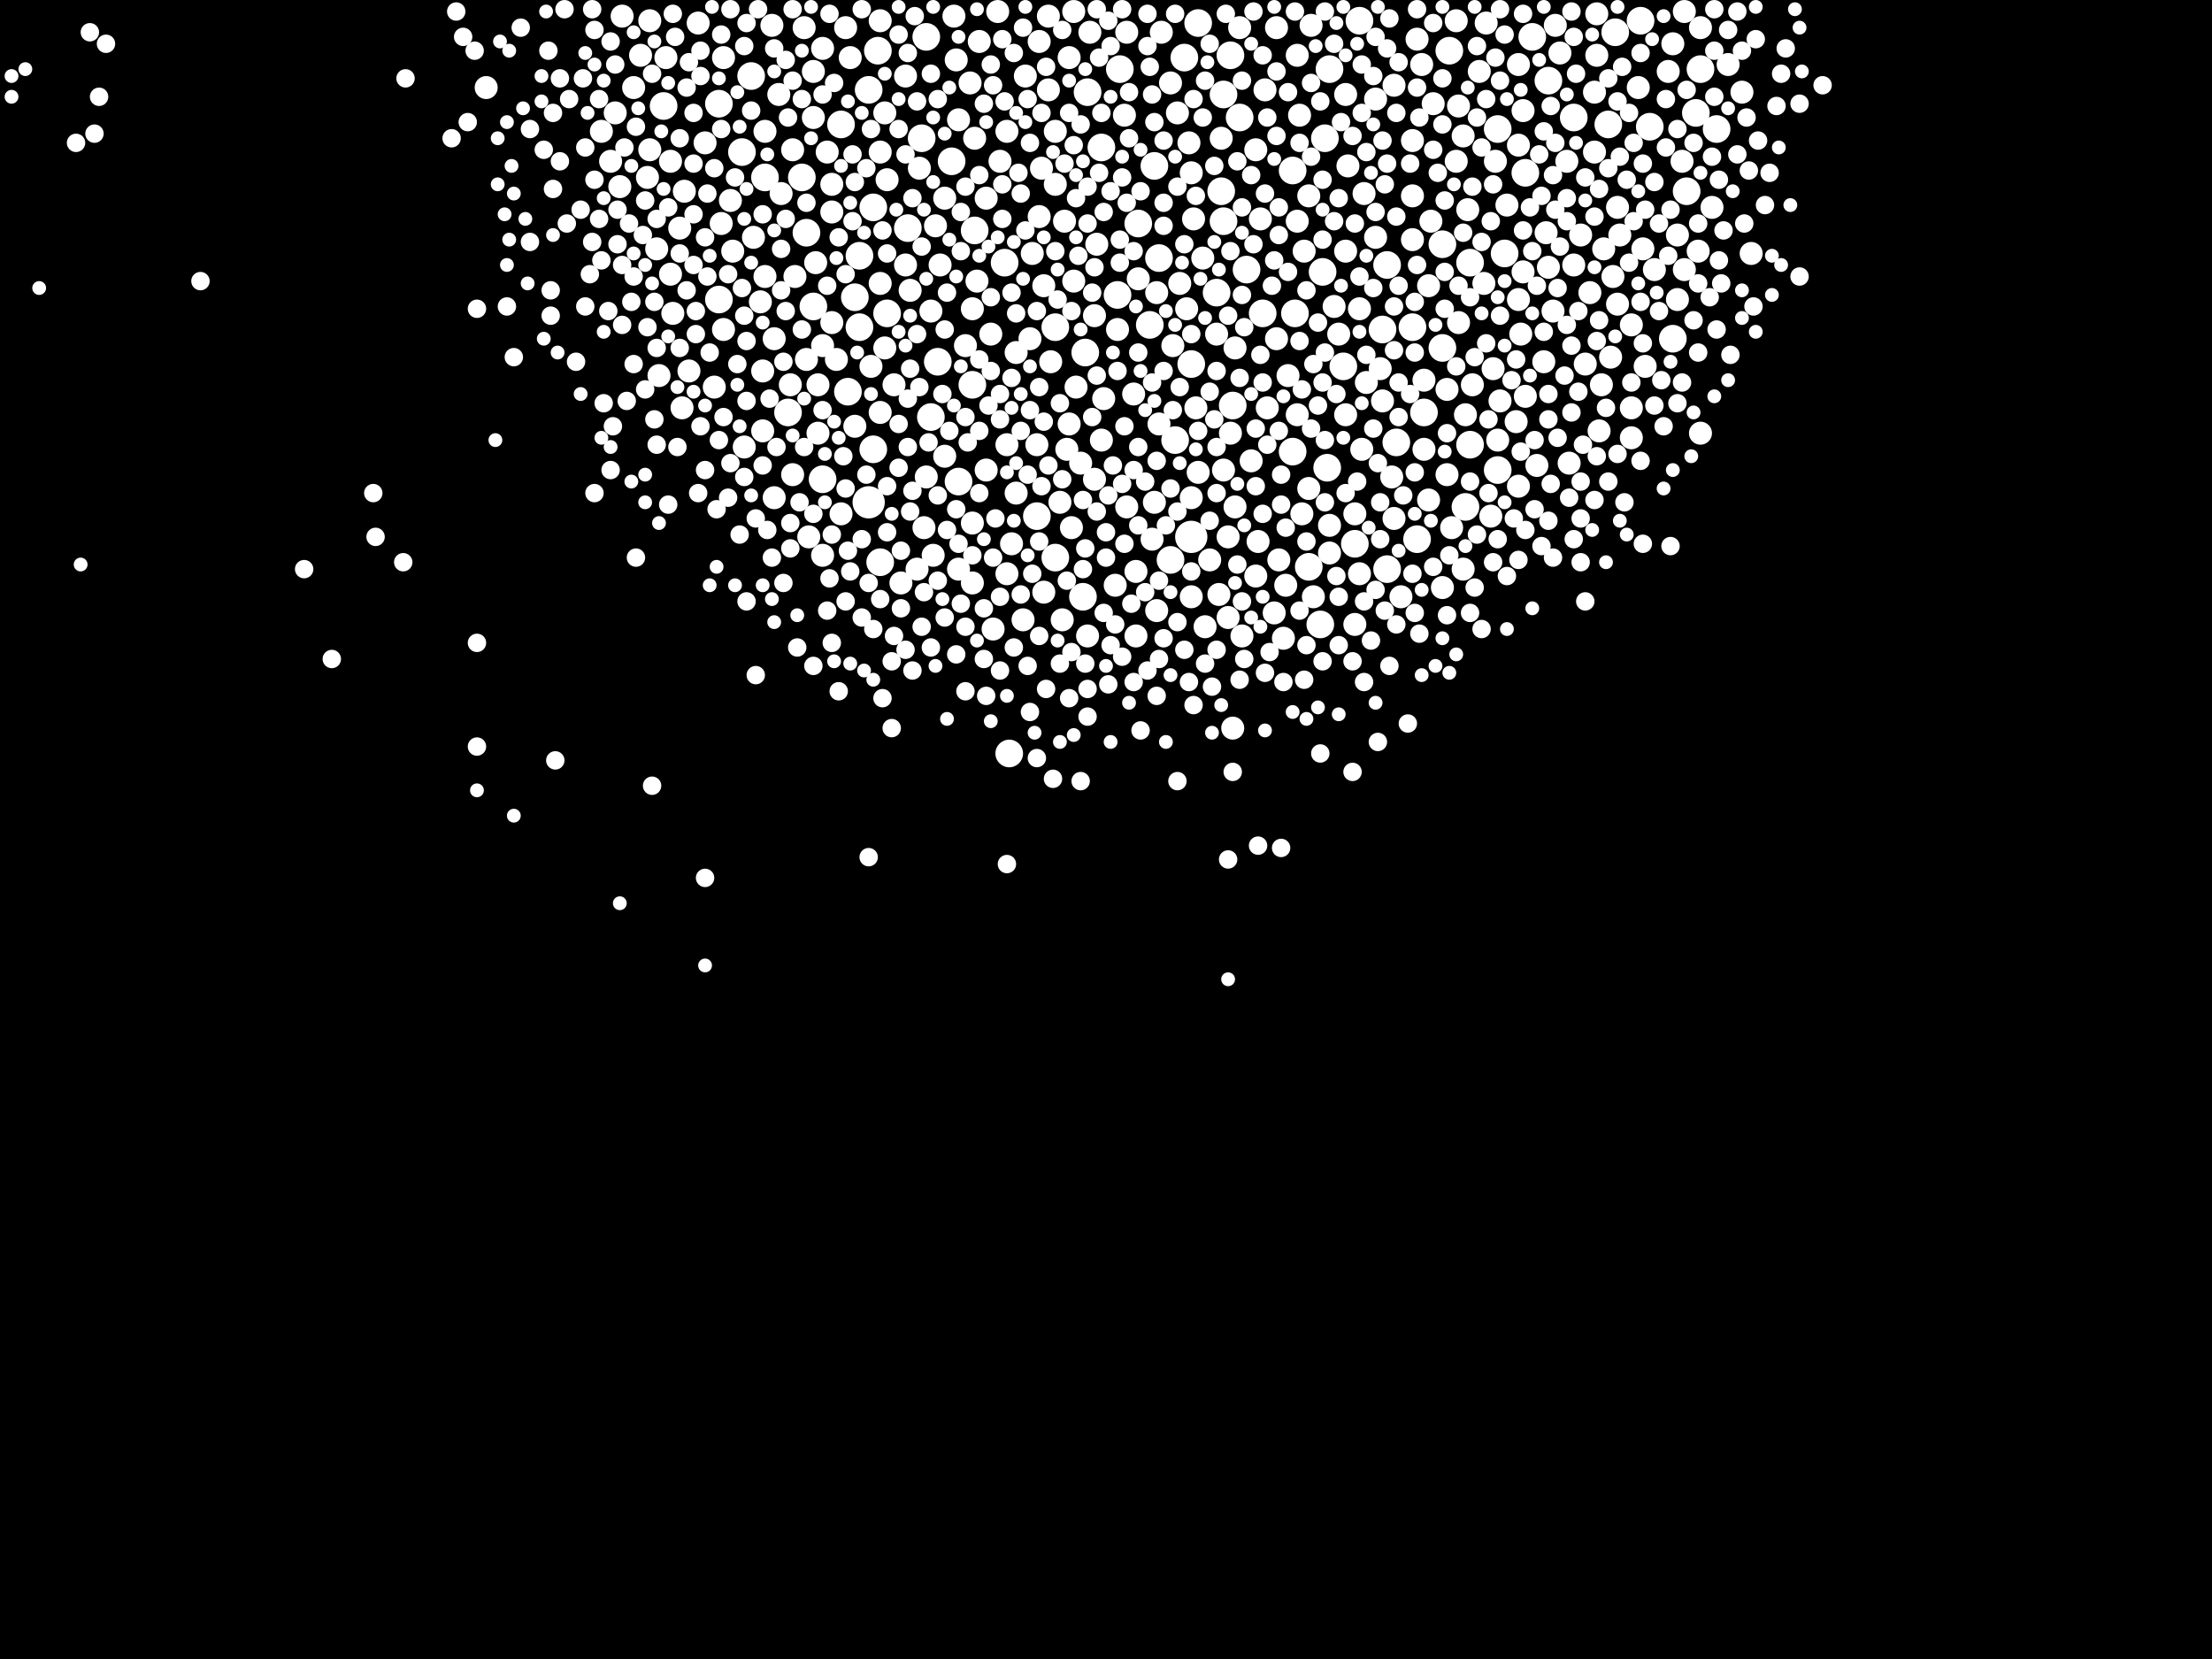 <?xml version="1.0" encoding="utf-8"?>
<svg xmlns="http://www.w3.org/2000/svg"
     xmlns:xlink="http://www.w3.org/1999/xlink" width="1920" height="1440" >

            <defs>
            <style type="text/css"><![CDATA[
circle {stroke: none;}
.c0 {fill: #FFFFFF;}
]]></style>
            </defs>
<rect x="0" y="0" width="1920" height="1440" fill="black"/>
<circle cx="754" cy="436" r="14" class="c0"/>
<circle cx="1034" cy="466" r="14" class="c0"/>
<circle cx="1204" cy="494" r="12" class="c0"/>
<circle cx="644" cy="132" r="12" class="c0"/>
<circle cx="970" cy="256" r="12" class="c0"/>
<circle cx="1306" cy="220" r="12" class="c0"/>
<circle cx="706" cy="266" r="12" class="c0"/>
<circle cx="942" cy="306" r="12" class="c0"/>
<circle cx="1146" cy="542" r="12" class="c0"/>
<circle cx="736" cy="340" r="12" class="c0"/>
<circle cx="1276" cy="228" r="12" class="c0"/>
<circle cx="1040" cy="20" r="12" class="c0"/>
<circle cx="1122" cy="148" r="12" class="c0"/>
<circle cx="762" cy="44" r="12" class="c0"/>
<circle cx="1396" cy="108" r="12" class="c0"/>
<circle cx="1476" cy="60" r="12" class="c0"/>
<circle cx="758" cy="390" r="12" class="c0"/>
<circle cx="1070" cy="352" r="12" class="c0"/>
<circle cx="832" cy="418" r="12" class="c0"/>
<circle cx="900" cy="448" r="12" class="c0"/>
<circle cx="1176" cy="472" r="12" class="c0"/>
<circle cx="788" cy="198" r="12" class="c0"/>
<circle cx="1204" cy="230" r="12" class="c0"/>
<circle cx="1002" cy="144" r="12" class="c0"/>
<circle cx="1016" cy="486" r="12" class="c0"/>
<circle cx="1252" cy="212" r="12" class="c0"/>
<circle cx="664" cy="154" r="12" class="c0"/>
<circle cx="1300" cy="408" r="12" class="c0"/>
<circle cx="1148" cy="236" r="12" class="c0"/>
<circle cx="1344" cy="70" r="12" class="c0"/>
<circle cx="1124" cy="272" r="12" class="c0"/>
<circle cx="1300" cy="112" r="12" class="c0"/>
<circle cx="1150" cy="120" r="12" class="c0"/>
<circle cx="844" cy="334" r="12" class="c0"/>
<circle cx="826" cy="140" r="12" class="c0"/>
<circle cx="916" cy="484" r="12" class="c0"/>
<circle cx="876" cy="654" r="12" class="c0"/>
<circle cx="746" cy="284" r="12" class="c0"/>
<circle cx="872" cy="228" r="12" class="c0"/>
<circle cx="944" cy="80" r="12" class="c0"/>
<circle cx="714" cy="416" r="12" class="c0"/>
<circle cx="1122" cy="392" r="12" class="c0"/>
<circle cx="1034" cy="316" r="12" class="c0"/>
<circle cx="754" cy="78" r="12" class="c0"/>
<circle cx="1324" cy="150" r="12" class="c0"/>
<circle cx="1276" cy="386" r="12" class="c0"/>
<circle cx="808" cy="362" r="12" class="c0"/>
<circle cx="1062" cy="82" r="12" class="c0"/>
<circle cx="940" cy="518" r="12" class="c0"/>
<circle cx="652" cy="66" r="12" class="c0"/>
<circle cx="624" cy="90" r="12" class="c0"/>
<circle cx="1212" cy="384" r="12" class="c0"/>
<circle cx="742" cy="258" r="12" class="c0"/>
<circle cx="1056" cy="254" r="12" class="c0"/>
<circle cx="1096" cy="272" r="12" class="c0"/>
<circle cx="1230" cy="468" r="12" class="c0"/>
<circle cx="988" cy="194" r="12" class="c0"/>
<circle cx="1236" cy="358" r="12" class="c0"/>
<circle cx="1062" cy="192" r="12" class="c0"/>
<circle cx="1252" cy="302" r="12" class="c0"/>
<circle cx="1154" cy="60" r="12" class="c0"/>
<circle cx="814" cy="314" r="12" class="c0"/>
<circle cx="1180" cy="18" r="12" class="c0"/>
<circle cx="1452" cy="294" r="12" class="c0"/>
<circle cx="758" cy="180" r="12" class="c0"/>
<circle cx="1020" cy="382" r="12" class="c0"/>
<circle cx="1366" cy="102" r="12" class="c0"/>
<circle cx="1272" cy="440" r="12" class="c0"/>
<circle cx="1152" cy="406" r="12" class="c0"/>
<circle cx="1226" cy="284" r="12" class="c0"/>
<circle cx="1006" cy="224" r="12" class="c0"/>
<circle cx="1200" cy="286" r="12" class="c0"/>
<circle cx="1082" cy="234" r="12" class="c0"/>
<circle cx="1490" cy="112" r="12" class="c0"/>
<circle cx="730" cy="108" r="12" class="c0"/>
<circle cx="1136" cy="492" r="12" class="c0"/>
<circle cx="576" cy="92" r="12" class="c0"/>
<circle cx="956" cy="128" r="12" class="c0"/>
<circle cx="1472" cy="98" r="12" class="c0"/>
<circle cx="972" cy="60" r="12" class="c0"/>
<circle cx="1068" cy="48" r="12" class="c0"/>
<circle cx="1258" cy="44" r="12" class="c0"/>
<circle cx="770" cy="272" r="12" class="c0"/>
<circle cx="1330" cy="32" r="12" class="c0"/>
<circle cx="1060" cy="166" r="12" class="c0"/>
<circle cx="1076" cy="102" r="12" class="c0"/>
<circle cx="1028" cy="50" r="12" class="c0"/>
<circle cx="764" cy="488" r="12" class="c0"/>
<circle cx="1464" cy="166" r="12" class="c0"/>
<circle cx="684" cy="358" r="12" class="c0"/>
<circle cx="696" cy="154" r="12" class="c0"/>
<circle cx="1432" cy="110" r="12" class="c0"/>
<circle cx="1424" cy="18" r="12" class="c0"/>
<circle cx="1166" cy="318" r="12" class="c0"/>
<circle cx="998" cy="282" r="12" class="c0"/>
<circle cx="804" cy="32" r="12" class="c0"/>
<circle cx="800" cy="120" r="12" class="c0"/>
<circle cx="700" cy="202" r="12" class="c0"/>
<circle cx="1402" cy="28" r="12" class="c0"/>
<circle cx="916" cy="284" r="12" class="c0"/>
<circle cx="846" cy="200" r="12" class="c0"/>
<circle cx="746" cy="222" r="12" class="c0"/>
<circle cx="624" cy="260" r="12" class="c0"/>
<circle cx="924" cy="192" r="10" class="c0"/>
<circle cx="562" cy="154" r="10" class="c0"/>
<circle cx="844" cy="268" r="10" class="c0"/>
<circle cx="1284" cy="62" r="10" class="c0"/>
<circle cx="1090" cy="500" r="10" class="c0"/>
<circle cx="1298" cy="140" r="10" class="c0"/>
<circle cx="636" cy="218" r="10" class="c0"/>
<circle cx="928" cy="50" r="10" class="c0"/>
<circle cx="722" cy="160" r="10" class="c0"/>
<circle cx="1060" cy="120" r="10" class="c0"/>
<circle cx="1404" cy="180" r="10" class="c0"/>
<circle cx="1264" cy="140" r="10" class="c0"/>
<circle cx="1422" cy="76" r="10" class="c0"/>
<circle cx="934" cy="336" r="10" class="c0"/>
<circle cx="690" cy="240" r="10" class="c0"/>
<circle cx="1384" cy="132" r="10" class="c0"/>
<circle cx="1362" cy="402" r="10" class="c0"/>
<circle cx="612" cy="124" r="10" class="c0"/>
<circle cx="1018" cy="300" r="10" class="c0"/>
<circle cx="1056" cy="290" r="10" class="c0"/>
<circle cx="776" cy="334" r="10" class="c0"/>
<circle cx="1436" cy="234" r="10" class="c0"/>
<circle cx="654" cy="206" r="10" class="c0"/>
<circle cx="1386" cy="48" r="10" class="c0"/>
<circle cx="698" cy="24" r="10" class="c0"/>
<circle cx="1072" cy="302" r="10" class="c0"/>
<circle cx="592" cy="354" r="10" class="c0"/>
<circle cx="902" cy="36" r="10" class="c0"/>
<circle cx="1038" cy="354" r="10" class="c0"/>
<circle cx="676" cy="82" r="10" class="c0"/>
<circle cx="578" cy="50" r="10" class="c0"/>
<circle cx="946" cy="28" r="10" class="c0"/>
<circle cx="810" cy="482" r="10" class="c0"/>
<circle cx="1016" cy="72" r="10" class="c0"/>
<circle cx="1126" cy="48" r="10" class="c0"/>
<circle cx="984" cy="342" r="10" class="c0"/>
<circle cx="896" cy="220" r="10" class="c0"/>
<circle cx="1066" cy="536" r="10" class="c0"/>
<circle cx="706" cy="62" r="10" class="c0"/>
<circle cx="1348" cy="270" r="10" class="c0"/>
<circle cx="1340" cy="314" r="10" class="c0"/>
<circle cx="1226" cy="208" r="10" class="c0"/>
<circle cx="860" cy="290" r="10" class="c0"/>
<circle cx="894" cy="294" r="10" class="c0"/>
<circle cx="798" cy="146" r="10" class="c0"/>
<circle cx="1278" cy="334" r="10" class="c0"/>
<circle cx="764" cy="246" r="10" class="c0"/>
<circle cx="590" cy="198" r="10" class="c0"/>
<circle cx="1086" cy="400" r="10" class="c0"/>
<circle cx="956" cy="382" r="10" class="c0"/>
<circle cx="900" cy="386" r="10" class="c0"/>
<circle cx="1428" cy="318" r="10" class="c0"/>
<circle cx="1106" cy="532" r="10" class="c0"/>
<circle cx="1256" cy="338" r="10" class="c0"/>
<circle cx="1226" cy="122" r="10" class="c0"/>
<circle cx="564" cy="130" r="10" class="c0"/>
<circle cx="734" cy="24" r="10" class="c0"/>
<circle cx="1138" cy="22" r="10" class="c0"/>
<circle cx="1176" cy="542" r="10" class="c0"/>
<circle cx="932" cy="10" r="10" class="c0"/>
<circle cx="1210" cy="450" r="10" class="c0"/>
<circle cx="700" cy="312" r="10" class="c0"/>
<circle cx="634" cy="174" r="10" class="c0"/>
<circle cx="1380" cy="254" r="10" class="c0"/>
<circle cx="808" cy="270" r="10" class="c0"/>
<circle cx="1300" cy="382" r="10" class="c0"/>
<circle cx="1318" cy="56" r="10" class="c0"/>
<circle cx="1236" cy="330" r="10" class="c0"/>
<circle cx="1512" cy="80" r="10" class="c0"/>
<circle cx="1136" cy="424" r="10" class="c0"/>
<circle cx="850" cy="36" r="10" class="c0"/>
<circle cx="710" cy="334" r="10" class="c0"/>
<circle cx="662" cy="322" r="10" class="c0"/>
<circle cx="1006" cy="368" r="10" class="c0"/>
<circle cx="1200" cy="348" r="10" class="c0"/>
<circle cx="1366" cy="230" r="10" class="c0"/>
<circle cx="866" cy="10" r="10" class="c0"/>
<circle cx="920" cy="436" r="10" class="c0"/>
<circle cx="1230" cy="34" r="10" class="c0"/>
<circle cx="928" cy="368" r="10" class="c0"/>
<circle cx="1270" cy="494" r="10" class="c0"/>
<circle cx="910" cy="78" r="10" class="c0"/>
<circle cx="874" cy="498" r="10" class="c0"/>
<circle cx="832" cy="494" r="10" class="c0"/>
<circle cx="1030" cy="268" r="10" class="c0"/>
<circle cx="688" cy="130" r="10" class="c0"/>
<circle cx="1194" cy="206" r="10" class="c0"/>
<circle cx="1266" cy="280" r="10" class="c0"/>
<circle cx="550" cy="76" r="10" class="c0"/>
<circle cx="522" cy="114" r="10" class="c0"/>
<circle cx="1392" cy="216" r="10" class="c0"/>
<circle cx="856" cy="408" r="10" class="c0"/>
<circle cx="1158" cy="266" r="10" class="c0"/>
<circle cx="670" cy="22" r="10" class="c0"/>
<circle cx="1324" cy="344" r="10" class="c0"/>
<circle cx="646" cy="388" r="10" class="c0"/>
<circle cx="686" cy="334" r="10" class="c0"/>
<circle cx="932" cy="244" r="10" class="c0"/>
<circle cx="1302" cy="348" r="10" class="c0"/>
<circle cx="968" cy="508" r="10" class="c0"/>
<circle cx="534" cy="98" r="10" class="c0"/>
<circle cx="764" cy="18" r="10" class="c0"/>
<circle cx="1416" cy="380" r="10" class="c0"/>
<circle cx="1296" cy="320" r="10" class="c0"/>
<circle cx="804" cy="414" r="10" class="c0"/>
<circle cx="764" cy="132" r="10" class="c0"/>
<circle cx="1318" cy="260" r="10" class="c0"/>
<circle cx="688" cy="412" r="10" class="c0"/>
<circle cx="706" cy="102" r="10" class="c0"/>
<circle cx="922" cy="538" r="10" class="c0"/>
<circle cx="768" cy="98" r="10" class="c0"/>
<circle cx="628" cy="286" r="10" class="c0"/>
<circle cx="1022" cy="98" r="10" class="c0"/>
<circle cx="570" cy="216" r="10" class="c0"/>
<circle cx="802" cy="458" r="10" class="c0"/>
<circle cx="1050" cy="486" r="10" class="c0"/>
<circle cx="672" cy="294" r="10" class="c0"/>
<circle cx="1090" cy="130" r="10" class="c0"/>
<circle cx="1244" cy="90" r="10" class="c0"/>
<circle cx="844" cy="454" r="10" class="c0"/>
<circle cx="1270" cy="118" r="10" class="c0"/>
<circle cx="768" cy="302" r="10" class="c0"/>
<circle cx="1046" cy="544" r="10" class="c0"/>
<circle cx="710" cy="376" r="10" class="c0"/>
<circle cx="1128" cy="100" r="10" class="c0"/>
<circle cx="628" cy="50" r="10" class="c0"/>
<circle cx="664" cy="240" r="10" class="c0"/>
<circle cx="1044" cy="224" r="10" class="c0"/>
<circle cx="1274" cy="182" r="10" class="c0"/>
<circle cx="1194" cy="86" r="10" class="c0"/>
<circle cx="1236" cy="390" r="10" class="c0"/>
<circle cx="726" cy="312" r="10" class="c0"/>
<circle cx="1126" cy="192" r="10" class="c0"/>
<circle cx="564" cy="18" r="10" class="c0"/>
<circle cx="1474" cy="218" r="10" class="c0"/>
<circle cx="1344" cy="232" r="10" class="c0"/>
<circle cx="1452" cy="38" r="10" class="c0"/>
<circle cx="882" cy="428" r="10" class="c0"/>
<circle cx="830" cy="52" r="10" class="c0"/>
<circle cx="1460" cy="140" r="10" class="c0"/>
<circle cx="620" cy="336" r="10" class="c0"/>
<circle cx="906" cy="514" r="10" class="c0"/>
<circle cx="862" cy="546" r="10" class="c0"/>
<circle cx="662" cy="374" r="10" class="c0"/>
<circle cx="1092" cy="470" r="10" class="c0"/>
<circle cx="1290" cy="20" r="10" class="c0"/>
<circle cx="1398" cy="310" r="10" class="c0"/>
<circle cx="868" cy="140" r="10" class="c0"/>
<circle cx="1034" cy="518" r="10" class="c0"/>
<circle cx="764" cy="358" r="10" class="c0"/>
<circle cx="1118" cy="326" r="10" class="c0"/>
<circle cx="530" cy="140" r="10" class="c0"/>
<circle cx="738" cy="50" r="10" class="c0"/>
<circle cx="970" cy="286" r="10" class="c0"/>
<circle cx="1500" cy="56" r="10" class="c0"/>
<circle cx="938" cy="402" r="10" class="c0"/>
<circle cx="978" cy="440" r="10" class="c0"/>
<circle cx="1350" cy="22" r="10" class="c0"/>
<circle cx="1002" cy="436" r="10" class="c0"/>
<circle cx="1210" cy="74" r="10" class="c0"/>
<circle cx="1180" cy="498" r="10" class="c0"/>
<circle cx="1320" cy="290" r="10" class="c0"/>
<circle cx="782" cy="506" r="10" class="c0"/>
<circle cx="916" cy="160" r="10" class="c0"/>
<circle cx="1062" cy="408" r="10" class="c0"/>
<circle cx="904" cy="146" r="10" class="c0"/>
<circle cx="1226" cy="170" r="10" class="c0"/>
<circle cx="1078" cy="552" r="10" class="c0"/>
<circle cx="1266" cy="92" r="10" class="c0"/>
<circle cx="730" cy="446" r="10" class="c0"/>
<circle cx="1182" cy="390" r="10" class="c0"/>
<circle cx="1154" cy="456" r="10" class="c0"/>
<circle cx="1342" cy="202" r="10" class="c0"/>
<circle cx="1376" cy="316" r="10" class="c0"/>
<circle cx="1076" cy="24" r="10" class="c0"/>
<circle cx="540" cy="14" r="10" class="c0"/>
<circle cx="1070" cy="632" r="10" class="c0"/>
<circle cx="1100" cy="354" r="10" class="c0"/>
<circle cx="1476" cy="24" r="10" class="c0"/>
<circle cx="1252" cy="510" r="10" class="c0"/>
<circle cx="664" cy="114" r="10" class="c0"/>
<circle cx="958" cy="346" r="10" class="c0"/>
<circle cx="1126" cy="360" r="10" class="c0"/>
<circle cx="1116" cy="508" r="10" class="c0"/>
<circle cx="890" cy="66" r="10" class="c0"/>
<circle cx="912" cy="314" r="10" class="c0"/>
<circle cx="1308" cy="178" r="10" class="c0"/>
<circle cx="1004" cy="530" r="10" class="c0"/>
<circle cx="832" cy="104" r="10" class="c0"/>
<circle cx="1406" cy="204" r="10" class="c0"/>
<circle cx="986" cy="496" r="10" class="c0"/>
<circle cx="1008" cy="28" r="10" class="c0"/>
<circle cx="1400" cy="240" r="10" class="c0"/>
<circle cx="702" cy="466" r="10" class="c0"/>
<circle cx="1140" cy="518" r="10" class="c0"/>
<circle cx="1334" cy="404" r="10" class="c0"/>
<circle cx="1032" cy="124" r="10" class="c0"/>
<circle cx="786" cy="66" r="10" class="c0"/>
<circle cx="1316" cy="366" r="10" class="c0"/>
<circle cx="756" cy="318" r="10" class="c0"/>
<circle cx="820" cy="396" r="10" class="c0"/>
<circle cx="626" cy="194" r="10" class="c0"/>
<circle cx="988" cy="242" r="10" class="c0"/>
<circle cx="986" cy="552" r="10" class="c0"/>
<circle cx="714" cy="482" r="10" class="c0"/>
<circle cx="952" cy="212" r="10" class="c0"/>
<circle cx="856" cy="172" r="10" class="c0"/>
<circle cx="1184" cy="168" r="10" class="c0"/>
<circle cx="828" cy="14" r="10" class="c0"/>
<circle cx="770" cy="156" r="10" class="c0"/>
<circle cx="950" cy="416" r="10" class="c0"/>
<circle cx="1390" cy="334" r="10" class="c0"/>
<circle cx="1216" cy="518" r="10" class="c0"/>
<circle cx="976" cy="100" r="10" class="c0"/>
<circle cx="722" cy="184" r="10" class="c0"/>
<circle cx="878" cy="472" r="10" class="c0"/>
<circle cx="874" cy="386" r="10" class="c0"/>
<circle cx="842" cy="72" r="10" class="c0"/>
<circle cx="1360" cy="140" r="10" class="c0"/>
<circle cx="944" cy="552" r="10" class="c0"/>
<circle cx="1416" cy="282" r="10" class="c0"/>
<circle cx="1256" cy="412" r="10" class="c0"/>
<circle cx="1004" cy="254" r="10" class="c0"/>
<circle cx="1372" cy="204" r="10" class="c0"/>
<circle cx="1168" cy="360" r="10" class="c0"/>
<circle cx="1130" cy="446" r="10" class="c0"/>
<circle cx="1114" cy="554" r="10" class="c0"/>
<circle cx="572" cy="326" r="10" class="c0"/>
<circle cx="1034" cy="432" r="10" class="c0"/>
<circle cx="846" cy="120" r="10" class="c0"/>
<circle cx="1260" cy="458" r="10" class="c0"/>
<circle cx="838" cy="300" r="10" class="c0"/>
<circle cx="1426" cy="216" r="10" class="c0"/>
<circle cx="678" cy="168" r="10" class="c0"/>
<circle cx="796" cy="494" r="10" class="c0"/>
<circle cx="1234" cy="56" r="10" class="c0"/>
<circle cx="916" cy="114" r="10" class="c0"/>
<circle cx="1322" cy="236" r="10" class="c0"/>
<circle cx="1108" cy="294" r="10" class="c0"/>
<circle cx="1208" cy="414" r="10" class="c0"/>
<circle cx="874" cy="114" r="10" class="c0"/>
<circle cx="606" cy="20" r="10" class="c0"/>
<circle cx="882" cy="306" r="10" class="c0"/>
<circle cx="1318" cy="422" r="10" class="c0"/>
<circle cx="538" cy="162" r="10" class="c0"/>
<circle cx="1404" cy="264" r="10" class="c0"/>
<circle cx="1170" cy="144" r="10" class="c0"/>
<circle cx="910" cy="14" r="10" class="c0"/>
<circle cx="1068" cy="376" r="10" class="c0"/>
<circle cx="1288" cy="246" r="10" class="c0"/>
<circle cx="1176" cy="446" r="10" class="c0"/>
<circle cx="1024" cy="246" r="10" class="c0"/>
<circle cx="1072" cy="440" r="10" class="c0"/>
<circle cx="902" cy="188" r="10" class="c0"/>
<circle cx="1094" cy="190" r="10" class="c0"/>
<circle cx="594" cy="166" r="10" class="c0"/>
<circle cx="584" cy="272" r="10" class="c0"/>
<circle cx="742" cy="370" r="10" class="c0"/>
<circle cx="1242" cy="192" r="10" class="c0"/>
<circle cx="926" cy="390" r="10" class="c0"/>
<circle cx="582" cy="238" r="10" class="c0"/>
<circle cx="888" cy="538" r="10" class="c0"/>
<circle cx="1388" cy="374" r="10" class="c0"/>
<circle cx="1110" cy="486" r="10" class="c0"/>
<circle cx="672" cy="432" r="10" class="c0"/>
<circle cx="1000" cy="468" r="10" class="c0"/>
<circle cx="1108" cy="24" r="10" class="c0"/>
<circle cx="848" cy="244" r="10" class="c0"/>
<circle cx="930" cy="458" r="10" class="c0"/>
<circle cx="1456" cy="204" r="10" class="c0"/>
<circle cx="1098" cy="78" r="10" class="c0"/>
<circle cx="1294" cy="448" r="10" class="c0"/>
<circle cx="1240" cy="248" r="10" class="c0"/>
<circle cx="1462" cy="234" r="10" class="c0"/>
<circle cx="1040" cy="410" r="10" class="c0"/>
<circle cx="1354" cy="46" r="10" class="c0"/>
<circle cx="1384" cy="80" r="10" class="c0"/>
<circle cx="1036" cy="190" r="10" class="c0"/>
<circle cx="1132" cy="218" r="10" class="c0"/>
<circle cx="1264" cy="18" r="10" class="c0"/>
<circle cx="1318" cy="126" r="10" class="c0"/>
<circle cx="820" cy="172" r="10" class="c0"/>
<circle cx="816" cy="230" r="10" class="c0"/>
<circle cx="1180" cy="268" r="10" class="c0"/>
<circle cx="812" cy="196" r="10" class="c0"/>
<circle cx="582" cy="140" r="10" class="c0"/>
<circle cx="1272" cy="360" r="10" class="c0"/>
<circle cx="556" cy="48" r="10" class="c0"/>
<circle cx="1136" cy="170" r="10" class="c0"/>
<circle cx="1168" cy="218" r="10" class="c0"/>
<circle cx="1240" cy="434" r="10" class="c0"/>
<circle cx="786" cy="230" r="10" class="c0"/>
<circle cx="1476" cy="376" r="10" class="c0"/>
<circle cx="1486" cy="180" r="10" class="c0"/>
<circle cx="844" cy="506" r="10" class="c0"/>
<circle cx="1416" cy="354" r="10" class="c0"/>
<circle cx="598" cy="322" r="10" class="c0"/>
<circle cx="422" cy="76" r="10" class="c0"/>
<circle cx="1034" cy="150" r="10" class="c0"/>
<circle cx="660" cy="262" r="10" class="c0"/>
<circle cx="718" cy="132" r="10" class="c0"/>
<circle cx="1198" cy="320" r="10" class="c0"/>
<circle cx="1462" cy="10" r="10" class="c0"/>
<circle cx="790" cy="252" r="10" class="c0"/>
<circle cx="708" cy="228" r="10" class="c0"/>
<circle cx="1154" cy="480" r="10" class="c0"/>
<circle cx="1058" cy="516" r="10" class="c0"/>
<circle cx="1186" cy="332" r="10" class="c0"/>
<circle cx="714" cy="42" r="10" class="c0"/>
<circle cx="1448" cy="62" r="10" class="c0"/>
<circle cx="1386" cy="12" r="10" class="c0"/>
<circle cx="906" cy="248" r="10" class="c0"/>
<circle cx="1456" cy="260" r="10" class="c0"/>
<circle cx="1162" cy="290" r="10" class="c0"/>
<circle cx="1066" cy="466" r="10" class="c0"/>
<circle cx="714" cy="300" r="10" class="c0"/>
<circle cx="978" cy="28" r="10" class="c0"/>
<circle cx="1520" cy="220" r="10" class="c0"/>
<circle cx="1322" cy="96" r="10" class="c0"/>
<circle cx="950" cy="274" r="10" class="c0"/>
<circle cx="1168" cy="82" r="10" class="c0"/>
<circle cx="722" cy="280" r="10" class="c0"/>
<circle cx="1150" cy="382" r="8" class="c0"/>
<circle cx="682" cy="52" r="8" class="c0"/>
<circle cx="1128" cy="296" r="8" class="c0"/>
<circle cx="1230" cy="8" r="8" class="c0"/>
<circle cx="950" cy="232" r="8" class="c0"/>
<circle cx="1044" cy="102" r="8" class="c0"/>
<circle cx="1406" cy="136" r="8" class="c0"/>
<circle cx="990" cy="166" r="8" class="c0"/>
<circle cx="1492" cy="156" r="8" class="c0"/>
<circle cx="1036" cy="86" r="8" class="c0"/>
<circle cx="1300" cy="468" r="8" class="c0"/>
<circle cx="570" cy="190" r="8" class="c0"/>
<circle cx="840" cy="384" r="8" class="c0"/>
<circle cx="1276" cy="418" r="8" class="c0"/>
<circle cx="616" cy="306" r="8" class="c0"/>
<circle cx="1118" cy="236" r="8" class="c0"/>
<circle cx="602" cy="98" r="8" class="c0"/>
<circle cx="960" cy="462" r="8" class="c0"/>
<circle cx="984" cy="218" r="8" class="c0"/>
<circle cx="550" cy="240" r="8" class="c0"/>
<circle cx="528" cy="270" r="8" class="c0"/>
<circle cx="590" cy="302" r="8" class="c0"/>
<circle cx="648" cy="296" r="8" class="c0"/>
<circle cx="878" cy="328" r="8" class="c0"/>
<circle cx="788" cy="388" r="8" class="c0"/>
<circle cx="1010" cy="196" r="8" class="c0"/>
<circle cx="988" cy="306" r="8" class="c0"/>
<circle cx="520" cy="86" r="8" class="c0"/>
<circle cx="984" cy="408" r="8" class="c0"/>
<circle cx="938" cy="108" r="8" class="c0"/>
<circle cx="894" cy="356" r="8" class="c0"/>
<circle cx="1322" cy="12" r="8" class="c0"/>
<circle cx="1344" cy="364" r="8" class="c0"/>
<circle cx="1204" cy="42" r="8" class="c0"/>
<circle cx="1096" cy="48" r="8" class="c0"/>
<circle cx="608" cy="370" r="8" class="c0"/>
<circle cx="860" cy="56" r="8" class="c0"/>
<circle cx="1322" cy="200" r="8" class="c0"/>
<circle cx="736" cy="478" r="8" class="c0"/>
<circle cx="1364" cy="358" r="8" class="c0"/>
<circle cx="648" cy="348" r="8" class="c0"/>
<circle cx="794" cy="14" r="8" class="c0"/>
<circle cx="1168" cy="428" r="8" class="c0"/>
<circle cx="1118" cy="80" r="8" class="c0"/>
<circle cx="728" cy="206" r="8" class="c0"/>
<circle cx="1294" cy="192" r="8" class="c0"/>
<circle cx="958" cy="184" r="8" class="c0"/>
<circle cx="608" cy="44" r="8" class="c0"/>
<circle cx="1388" cy="164" r="8" class="c0"/>
<circle cx="890" cy="200" r="8" class="c0"/>
<circle cx="1108" cy="118" r="8" class="c0"/>
<circle cx="1290" cy="298" r="8" class="c0"/>
<circle cx="1376" cy="522" r="8" class="c0"/>
<circle cx="1098" cy="584" r="8" class="c0"/>
<circle cx="1302" cy="70" r="8" class="c0"/>
<circle cx="814" cy="86" r="8" class="c0"/>
<circle cx="1302" cy="274" r="8" class="c0"/>
<circle cx="486" cy="68" r="8" class="c0"/>
<circle cx="546" cy="194" r="8" class="c0"/>
<circle cx="838" cy="362" r="8" class="c0"/>
<circle cx="1360" cy="172" r="8" class="c0"/>
<circle cx="1200" cy="122" r="8" class="c0"/>
<circle cx="1252" cy="108" r="8" class="c0"/>
<circle cx="520" cy="190" r="8" class="c0"/>
<circle cx="552" cy="110" r="8" class="c0"/>
<circle cx="1488" cy="8" r="8" class="c0"/>
<circle cx="920" cy="350" r="8" class="c0"/>
<circle cx="1110" cy="204" r="8" class="c0"/>
<circle cx="770" cy="422" r="8" class="c0"/>
<circle cx="834" cy="524" r="8" class="c0"/>
<circle cx="798" cy="336" r="8" class="c0"/>
<circle cx="1474" cy="246" r="8" class="c0"/>
<circle cx="1346" cy="420" r="8" class="c0"/>
<circle cx="1140" cy="316" r="8" class="c0"/>
<circle cx="922" cy="416" r="8" class="c0"/>
<circle cx="662" cy="186" r="8" class="c0"/>
<circle cx="1074" cy="140" r="8" class="c0"/>
<circle cx="820" cy="286" r="8" class="c0"/>
<circle cx="1096" cy="332" r="8" class="c0"/>
<circle cx="1074" cy="490" r="8" class="c0"/>
<circle cx="782" cy="478" r="8" class="c0"/>
<circle cx="860" cy="322" r="8" class="c0"/>
<circle cx="1176" cy="194" r="8" class="c0"/>
<circle cx="1344" cy="452" r="8" class="c0"/>
<circle cx="882" cy="272" r="8" class="c0"/>
<circle cx="1088" cy="212" r="8" class="c0"/>
<circle cx="596" cy="76" r="8" class="c0"/>
<circle cx="1192" cy="250" r="8" class="c0"/>
<circle cx="916" cy="218" r="8" class="c0"/>
<circle cx="998" cy="58" r="8" class="c0"/>
<circle cx="970" cy="322" r="8" class="c0"/>
<circle cx="780" cy="30" r="8" class="c0"/>
<circle cx="1158" cy="192" r="8" class="c0"/>
<circle cx="640" cy="316" r="8" class="c0"/>
<circle cx="634" cy="8" r="8" class="c0"/>
<circle cx="1182" cy="98" r="8" class="c0"/>
<circle cx="978" cy="176" r="8" class="c0"/>
<circle cx="1098" cy="168" r="8" class="c0"/>
<circle cx="822" cy="254" r="8" class="c0"/>
<circle cx="1158" cy="38" r="8" class="c0"/>
<circle cx="868" cy="518" r="8" class="c0"/>
<circle cx="1290" cy="86" r="8" class="c0"/>
<circle cx="628" cy="362" r="8" class="c0"/>
<circle cx="1446" cy="128" r="8" class="c0"/>
<circle cx="1376" cy="154" r="8" class="c0"/>
<circle cx="1388" cy="278" r="8" class="c0"/>
<circle cx="1412" cy="156" r="8" class="c0"/>
<circle cx="530" cy="36" r="8" class="c0"/>
<circle cx="1086" cy="152" r="8" class="c0"/>
<circle cx="822" cy="460" r="8" class="c0"/>
<circle cx="780" cy="368" r="8" class="c0"/>
<circle cx="1112" cy="438" r="8" class="c0"/>
<circle cx="1010" cy="176" r="8" class="c0"/>
<circle cx="1022" cy="162" r="8" class="c0"/>
<circle cx="1394" cy="354" r="8" class="c0"/>
<circle cx="1366" cy="32" r="8" class="c0"/>
<circle cx="1180" cy="240" r="8" class="c0"/>
<circle cx="1002" cy="106" r="8" class="c0"/>
<circle cx="1186" cy="132" r="8" class="c0"/>
<circle cx="886" cy="168" r="8" class="c0"/>
<circle cx="748" cy="468" r="8" class="c0"/>
<circle cx="1424" cy="46" r="8" class="c0"/>
<circle cx="1364" cy="300" r="8" class="c0"/>
<circle cx="850" cy="428" r="8" class="c0"/>
<circle cx="964" cy="166" r="8" class="c0"/>
<circle cx="646" cy="414" r="8" class="c0"/>
<circle cx="734" cy="424" r="8" class="c0"/>
<circle cx="1050" cy="340" r="8" class="c0"/>
<circle cx="698" cy="388" r="8" class="c0"/>
<circle cx="602" cy="142" r="8" class="c0"/>
<circle cx="686" cy="454" r="8" class="c0"/>
<circle cx="1266" cy="248" r="8" class="c0"/>
<circle cx="902" cy="552" r="8" class="c0"/>
<circle cx="976" cy="370" r="8" class="c0"/>
<circle cx="590" cy="120" r="8" class="c0"/>
<circle cx="1474" cy="194" r="8" class="c0"/>
<circle cx="920" cy="576" r="8" class="c0"/>
<circle cx="872" cy="88" r="8" class="c0"/>
<circle cx="1004" cy="400" r="8" class="c0"/>
<circle cx="548" cy="262" r="8" class="c0"/>
<circle cx="624" cy="382" r="8" class="c0"/>
<circle cx="1386" cy="296" r="8" class="c0"/>
<circle cx="1306" cy="30" r="8" class="c0"/>
<circle cx="694" cy="436" r="8" class="c0"/>
<circle cx="918" cy="260" r="8" class="c0"/>
<circle cx="934" cy="172" r="8" class="c0"/>
<circle cx="1224" cy="142" r="8" class="c0"/>
<circle cx="1470" cy="278" r="8" class="c0"/>
<circle cx="924" cy="142" r="8" class="c0"/>
<circle cx="1028" cy="564" r="8" class="c0"/>
<circle cx="982" cy="524" r="8" class="c0"/>
<circle cx="1316" cy="312" r="8" class="c0"/>
<circle cx="1252" cy="68" r="8" class="c0"/>
<circle cx="1204" cy="142" r="8" class="c0"/>
<circle cx="1080" cy="572" r="8" class="c0"/>
<circle cx="1446" cy="86" r="8" class="c0"/>
<circle cx="1076" cy="590" r="8" class="c0"/>
<circle cx="902" cy="336" r="8" class="c0"/>
<circle cx="940" cy="494" r="8" class="c0"/>
<circle cx="860" cy="258" r="8" class="c0"/>
<circle cx="534" cy="56" r="8" class="c0"/>
<circle cx="682" cy="270" r="8" class="c0"/>
<circle cx="850" cy="152" r="8" class="c0"/>
<circle cx="1046" cy="70" r="8" class="c0"/>
<circle cx="1006" cy="504" r="8" class="c0"/>
<circle cx="1212" cy="98" r="8" class="c0"/>
<circle cx="1254" cy="268" r="8" class="c0"/>
<circle cx="850" cy="374" r="8" class="c0"/>
<circle cx="1034" cy="290" r="8" class="c0"/>
<circle cx="734" cy="238" r="8" class="c0"/>
<circle cx="1526" cy="122" r="8" class="c0"/>
<circle cx="1340" cy="114" r="8" class="c0"/>
<circle cx="1358" cy="326" r="8" class="c0"/>
<circle cx="1056" cy="428" r="8" class="c0"/>
<circle cx="904" cy="98" r="8" class="c0"/>
<circle cx="1116" cy="458" r="8" class="c0"/>
<circle cx="1384" cy="188" r="8" class="c0"/>
<circle cx="1020" cy="12" r="8" class="c0"/>
<circle cx="1488" cy="84" r="8" class="c0"/>
<circle cx="766" cy="200" r="8" class="c0"/>
<circle cx="490" cy="8" r="8" class="c0"/>
<circle cx="1000" cy="82" r="8" class="c0"/>
<circle cx="1184" cy="522" r="8" class="c0"/>
<circle cx="880" cy="46" r="8" class="c0"/>
<circle cx="1018" cy="356" r="8" class="c0"/>
<circle cx="612" cy="206" r="8" class="c0"/>
<circle cx="790" cy="444" r="8" class="c0"/>
<circle cx="1248" cy="150" r="8" class="c0"/>
<circle cx="1226" cy="498" r="8" class="c0"/>
<circle cx="1162" cy="518" r="8" class="c0"/>
<circle cx="678" cy="216" r="8" class="c0"/>
<circle cx="870" cy="190" r="8" class="c0"/>
<circle cx="1426" cy="142" r="8" class="c0"/>
<circle cx="1470" cy="124" r="8" class="c0"/>
<circle cx="1436" cy="158" r="8" class="c0"/>
<circle cx="988" cy="388" r="8" class="c0"/>
<circle cx="838" cy="600" r="8" class="c0"/>
<circle cx="984" cy="592" r="8" class="c0"/>
<circle cx="1228" cy="410" r="8" class="c0"/>
<circle cx="1174" cy="118" r="8" class="c0"/>
<circle cx="1178" cy="418" r="8" class="c0"/>
<circle cx="566" cy="64" r="8" class="c0"/>
<circle cx="808" cy="64" r="8" class="c0"/>
<circle cx="1352" cy="250" r="8" class="c0"/>
<circle cx="1440" cy="194" r="8" class="c0"/>
<circle cx="892" cy="412" r="8" class="c0"/>
<circle cx="1040" cy="374" r="8" class="c0"/>
<circle cx="838" cy="544" r="8" class="c0"/>
<circle cx="958" cy="532" r="8" class="c0"/>
<circle cx="1296" cy="488" r="8" class="c0"/>
<circle cx="854" cy="90" r="8" class="c0"/>
<circle cx="1214" cy="332" r="8" class="c0"/>
<circle cx="800" cy="214" r="8" class="c0"/>
<circle cx="862" cy="74" r="8" class="c0"/>
<circle cx="814" cy="504" r="8" class="c0"/>
<circle cx="1278" cy="162" r="8" class="c0"/>
<circle cx="1368" cy="64" r="8" class="c0"/>
<circle cx="952" cy="444" r="8" class="c0"/>
<circle cx="932" cy="126" r="8" class="c0"/>
<circle cx="1440" cy="270" r="8" class="c0"/>
<circle cx="796" cy="290" r="8" class="c0"/>
<circle cx="1160" cy="342" r="8" class="c0"/>
<circle cx="620" cy="146" r="8" class="c0"/>
<circle cx="1056" cy="388" r="8" class="c0"/>
<circle cx="1182" cy="56" r="8" class="c0"/>
<circle cx="1428" cy="182" r="8" class="c0"/>
<circle cx="602" cy="230" r="8" class="c0"/>
<circle cx="1006" cy="572" r="8" class="c0"/>
<circle cx="1110" cy="180" r="8" class="c0"/>
<circle cx="844" cy="482" r="8" class="c0"/>
<circle cx="1090" cy="422" r="8" class="c0"/>
<circle cx="724" cy="72" r="8" class="c0"/>
<circle cx="1332" cy="382" r="8" class="c0"/>
<circle cx="944" cy="598" r="8" class="c0"/>
<circle cx="1228" cy="262" r="8" class="c0"/>
<circle cx="896" cy="498" r="8" class="c0"/>
<circle cx="1264" cy="318" r="8" class="c0"/>
<circle cx="752" cy="146" r="8" class="c0"/>
<circle cx="732" cy="396" r="8" class="c0"/>
<circle cx="796" cy="88" r="8" class="c0"/>
<circle cx="1148" cy="574" r="8" class="c0"/>
<circle cx="854" cy="572" r="8" class="c0"/>
<circle cx="1148" cy="208" r="8" class="c0"/>
<circle cx="1442" cy="330" r="8" class="c0"/>
<circle cx="1138" cy="72" r="8" class="c0"/>
<circle cx="568" cy="262" r="8" class="c0"/>
<circle cx="1254" cy="236" r="8" class="c0"/>
<circle cx="770" cy="462" r="8" class="c0"/>
<circle cx="976" cy="472" r="8" class="c0"/>
<circle cx="1424" cy="262" r="8" class="c0"/>
<circle cx="1230" cy="230" r="8" class="c0"/>
<circle cx="782" cy="528" r="8" class="c0"/>
<circle cx="974" cy="154" r="8" class="c0"/>
<circle cx="682" cy="190" r="8" class="c0"/>
<circle cx="536" cy="212" r="8" class="c0"/>
<circle cx="792" cy="172" r="8" class="c0"/>
<circle cx="1194" cy="184" r="8" class="c0"/>
<circle cx="1000" cy="332" r="8" class="c0"/>
<circle cx="604" cy="290" r="8" class="c0"/>
<circle cx="864" cy="450" r="8" class="c0"/>
<circle cx="1270" cy="202" r="8" class="c0"/>
<circle cx="1032" cy="592" r="8" class="c0"/>
<circle cx="1134" cy="470" r="8" class="c0"/>
<circle cx="1146" cy="88" r="8" class="c0"/>
<circle cx="1344" cy="342" r="8" class="c0"/>
<circle cx="560" cy="174" r="8" class="c0"/>
<circle cx="756" cy="112" r="8" class="c0"/>
<circle cx="996" cy="12" r="8" class="c0"/>
<circle cx="740" cy="134" r="8" class="c0"/>
<circle cx="1258" cy="482" r="8" class="c0"/>
<circle cx="608" cy="66" r="8" class="c0"/>
<circle cx="734" cy="522" r="8" class="c0"/>
<circle cx="1050" cy="452" r="8" class="c0"/>
<circle cx="1112" cy="412" r="8" class="c0"/>
<circle cx="1144" cy="352" r="8" class="c0"/>
<circle cx="1320" cy="392" r="8" class="c0"/>
<circle cx="1198" cy="436" r="8" class="c0"/>
<circle cx="1100" cy="386" r="8" class="c0"/>
<circle cx="1334" cy="248" r="8" class="c0"/>
<circle cx="1282" cy="464" r="8" class="c0"/>
<circle cx="834" cy="218" r="8" class="c0"/>
<circle cx="974" cy="570" r="8" class="c0"/>
<circle cx="656" cy="450" r="8" class="c0"/>
<circle cx="648" cy="20" r="8" class="c0"/>
<circle cx="868" cy="364" r="8" class="c0"/>
<circle cx="1298" cy="50" r="8" class="c0"/>
<circle cx="1076" cy="328" r="8" class="c0"/>
<circle cx="1348" cy="152" r="8" class="c0"/>
<circle cx="788" cy="346" r="8" class="c0"/>
<circle cx="632" cy="238" r="8" class="c0"/>
<circle cx="662" cy="404" r="8" class="c0"/>
<circle cx="1408" cy="58" r="8" class="c0"/>
<circle cx="1016" cy="424" r="8" class="c0"/>
<circle cx="1386" cy="396" r="8" class="c0"/>
<circle cx="612" cy="408" r="8" class="c0"/>
<circle cx="1514" cy="194" r="8" class="c0"/>
<circle cx="672" cy="42" r="8" class="c0"/>
<circle cx="802" cy="514" r="8" class="c0"/>
<circle cx="1134" cy="560" r="8" class="c0"/>
<circle cx="894" cy="124" r="8" class="c0"/>
<circle cx="1148" cy="156" r="8" class="c0"/>
<circle cx="516" cy="26" r="8" class="c0"/>
<circle cx="1416" cy="332" r="8" class="c0"/>
<circle cx="892" cy="578" r="8" class="c0"/>
<circle cx="406" cy="106" r="8" class="c0"/>
<circle cx="1186" cy="308" r="8" class="c0"/>
<circle cx="1206" cy="16" r="8" class="c0"/>
<circle cx="562" cy="284" r="8" class="c0"/>
<circle cx="942" cy="476" r="8" class="c0"/>
<circle cx="586" cy="32" r="8" class="c0"/>
<circle cx="288" cy="572" r="8" class="c0"/>
<circle cx="1212" cy="188" r="8" class="c0"/>
<circle cx="820" cy="536" r="8" class="c0"/>
<circle cx="1292" cy="428" r="8" class="c0"/>
<circle cx="1256" cy="376" r="8" class="c0"/>
<circle cx="962" cy="594" r="8" class="c0"/>
<circle cx="1028" cy="212" r="8" class="c0"/>
<circle cx="1336" cy="134" r="8" class="c0"/>
<circle cx="722" cy="558" r="8" class="c0"/>
<circle cx="542" cy="128" r="8" class="c0"/>
<circle cx="1512" cy="44" r="8" class="c0"/>
<circle cx="1276" cy="258" r="8" class="c0"/>
<circle cx="1104" cy="248" r="8" class="c0"/>
<circle cx="1192" cy="372" r="8" class="c0"/>
<circle cx="962" cy="18" r="8" class="c0"/>
<circle cx="1162" cy="172" r="8" class="c0"/>
<circle cx="1068" cy="218" r="8" class="c0"/>
<circle cx="1338" cy="170" r="8" class="c0"/>
<circle cx="1202" cy="160" r="8" class="c0"/>
<circle cx="740" cy="192" r="8" class="c0"/>
<circle cx="1450" cy="182" r="8" class="c0"/>
<circle cx="412" cy="44" r="8" class="c0"/>
<circle cx="868" cy="342" r="8" class="c0"/>
<circle cx="830" cy="568" r="8" class="c0"/>
<circle cx="1190" cy="556" r="8" class="c0"/>
<circle cx="954" cy="50" r="8" class="c0"/>
<circle cx="720" cy="12" r="8" class="c0"/>
<circle cx="714" cy="356" r="8" class="c0"/>
<circle cx="570" cy="302" r="8" class="c0"/>
<circle cx="928" cy="606" r="8" class="c0"/>
<circle cx="1210" cy="266" r="8" class="c0"/>
<circle cx="1370" cy="340" r="8" class="c0"/>
<circle cx="626" cy="30" r="8" class="c0"/>
<circle cx="722" cy="464" r="8" class="c0"/>
<circle cx="1346" cy="92" r="8" class="c0"/>
<circle cx="1012" cy="456" r="8" class="c0"/>
<circle cx="646" cy="40" r="8" class="c0"/>
<circle cx="1244" cy="130" r="8" class="c0"/>
<circle cx="1256" cy="534" r="8" class="c0"/>
<circle cx="1210" cy="304" r="8" class="c0"/>
<circle cx="604" cy="270" r="8" class="c0"/>
<circle cx="622" cy="442" r="8" class="c0"/>
<circle cx="1352" cy="380" r="8" class="c0"/>
<circle cx="1066" cy="274" r="8" class="c0"/>
<circle cx="818" cy="342" r="8" class="c0"/>
<circle cx="1372" cy="418" r="8" class="c0"/>
<circle cx="652" cy="96" r="8" class="c0"/>
<circle cx="960" cy="484" r="8" class="c0"/>
<circle cx="800" cy="544" r="8" class="c0"/>
<circle cx="1078" cy="522" r="8" class="c0"/>
<circle cx="670" cy="484" r="8" class="c0"/>
<circle cx="684" cy="102" r="8" class="c0"/>
<circle cx="646" cy="274" r="8" class="c0"/>
<circle cx="1254" cy="174" r="8" class="c0"/>
<circle cx="752" cy="412" r="8" class="c0"/>
<circle cx="878" cy="254" r="8" class="c0"/>
<circle cx="1046" cy="576" r="8" class="c0"/>
<circle cx="506" cy="68" r="8" class="c0"/>
<circle cx="1096" cy="446" r="8" class="c0"/>
<circle cx="850" cy="312" r="8" class="c0"/>
<circle cx="1370" cy="270" r="8" class="c0"/>
<circle cx="1282" cy="40" r="8" class="c0"/>
<circle cx="460" cy="112" r="8" class="c0"/>
<circle cx="1244" cy="20" r="8" class="c0"/>
<circle cx="888" cy="24" r="8" class="c0"/>
<circle cx="980" cy="120" r="8" class="c0"/>
<circle cx="1488" cy="44" r="8" class="c0"/>
<circle cx="1088" cy="10" r="8" class="c0"/>
<circle cx="700" cy="176" r="8" class="c0"/>
<circle cx="1396" cy="418" r="8" class="c0"/>
<circle cx="1214" cy="362" r="8" class="c0"/>
<circle cx="1486" cy="136" r="8" class="c0"/>
<circle cx="1144" cy="280" r="8" class="c0"/>
<circle cx="540" cy="282" r="8" class="c0"/>
<circle cx="642" cy="464" r="8" class="c0"/>
<circle cx="696" cy="286" r="8" class="c0"/>
<circle cx="972" cy="228" r="8" class="c0"/>
<circle cx="1010" cy="122" r="8" class="c0"/>
<circle cx="814" cy="430" r="8" class="c0"/>
<circle cx="780" cy="112" r="8" class="c0"/>
<circle cx="1022" cy="540" r="8" class="c0"/>
<circle cx="1022" cy="678" r="8" class="c0"/>
<circle cx="480" cy="98" r="8" class="c0"/>
<circle cx="1214" cy="54" r="8" class="c0"/>
<circle cx="1218" cy="430" r="8" class="c0"/>
<circle cx="1490" cy="286" r="8" class="c0"/>
<circle cx="1340" cy="288" r="8" class="c0"/>
<circle cx="1324" cy="460" r="8" class="c0"/>
<circle cx="1500" cy="26" r="8" class="c0"/>
<circle cx="928" cy="98" r="8" class="c0"/>
<circle cx="908" cy="598" r="8" class="c0"/>
<circle cx="1106" cy="226" r="8" class="c0"/>
<circle cx="720" cy="502" r="8" class="c0"/>
<circle cx="514" cy="210" r="8" class="c0"/>
<circle cx="1132" cy="590" r="8" class="c0"/>
<circle cx="838" cy="162" r="8" class="c0"/>
<circle cx="956" cy="98" r="8" class="c0"/>
<circle cx="938" cy="678" r="8" class="c0"/>
<circle cx="966" cy="404" r="8" class="c0"/>
<circle cx="1090" cy="372" r="8" class="c0"/>
<circle cx="614" cy="168" r="8" class="c0"/>
<circle cx="1164" cy="106" r="8" class="c0"/>
<circle cx="944" cy="162" r="8" class="c0"/>
<circle cx="674" cy="388" r="8" class="c0"/>
<circle cx="1056" cy="322" r="8" class="c0"/>
<circle cx="1004" cy="604" r="8" class="c0"/>
<circle cx="1372" cy="450" r="8" class="c0"/>
<circle cx="1582" cy="74" r="8" class="c0"/>
<circle cx="440" cy="266" r="8" class="c0"/>
<circle cx="930" cy="566" r="8" class="c0"/>
<circle cx="868" cy="582" r="8" class="c0"/>
<circle cx="602" cy="186" r="8" class="c0"/>
<circle cx="1524" cy="34" r="8" class="c0"/>
<circle cx="886" cy="516" r="8" class="c0"/>
<circle cx="1384" cy="434" r="8" class="c0"/>
<circle cx="1022" cy="444" r="8" class="c0"/>
<circle cx="1078" cy="70" r="8" class="c0"/>
<circle cx="514" cy="8" r="8" class="c0"/>
<circle cx="82" cy="116" r="8" class="c0"/>
<circle cx="1508" cy="10" r="8" class="c0"/>
<circle cx="894" cy="618" r="8" class="c0"/>
<circle cx="1286" cy="546" r="8" class="c0"/>
<circle cx="742" cy="158" r="8" class="c0"/>
<circle cx="714" cy="82" r="8" class="c0"/>
<circle cx="644" cy="250" r="8" class="c0"/>
<circle cx="1228" cy="532" r="8" class="c0"/>
<circle cx="668" cy="346" r="8" class="c0"/>
<circle cx="516" cy="156" r="8" class="c0"/>
<circle cx="1426" cy="298" r="8" class="c0"/>
<circle cx="790" cy="320" r="8" class="c0"/>
<circle cx="1100" cy="102" r="8" class="c0"/>
<circle cx="1280" cy="510" r="8" class="c0"/>
<circle cx="1206" cy="578" r="8" class="c0"/>
<circle cx="614" cy="240" r="8" class="c0"/>
<circle cx="1318" cy="486" r="8" class="c0"/>
<circle cx="1024" cy="336" r="8" class="c0"/>
<circle cx="1414" cy="98" r="8" class="c0"/>
<circle cx="1124" cy="10" r="8" class="c0"/>
<circle cx="566" cy="682" r="8" class="c0"/>
<circle cx="706" cy="446" r="8" class="c0"/>
<circle cx="1436" cy="352" r="8" class="c0"/>
<circle cx="1332" cy="442" r="8" class="c0"/>
<circle cx="1050" cy="38" r="8" class="c0"/>
<circle cx="508" cy="266" r="8" class="c0"/>
<circle cx="1546" cy="64" r="8" class="c0"/>
<circle cx="1244" cy="492" r="8" class="c0"/>
<circle cx="1396" cy="68" r="8" class="c0"/>
<circle cx="596" cy="252" r="8" class="c0"/>
<circle cx="1214" cy="248" r="8" class="c0"/>
<circle cx="1130" cy="338" r="8" class="c0"/>
<circle cx="1010" cy="322" r="8" class="c0"/>
<circle cx="1174" cy="574" r="8" class="c0"/>
<circle cx="632" cy="432" r="8" class="c0"/>
<circle cx="870" cy="34" r="8" class="c0"/>
<circle cx="862" cy="484" r="8" class="c0"/>
<circle cx="626" cy="112" r="8" class="c0"/>
<circle cx="1522" cy="266" r="8" class="c0"/>
<circle cx="1230" cy="76" r="8" class="c0"/>
<circle cx="1094" cy="308" r="8" class="c0"/>
<circle cx="892" cy="86" r="8" class="c0"/>
<circle cx="1054" cy="144" r="8" class="c0"/>
<circle cx="1150" cy="436" r="8" class="c0"/>
<circle cx="1360" cy="192" r="8" class="c0"/>
<circle cx="1056" cy="564" r="8" class="c0"/>
<circle cx="1494" cy="246" r="8" class="c0"/>
<circle cx="1492" cy="226" r="8" class="c0"/>
<circle cx="1276" cy="532" r="8" class="c0"/>
<circle cx="606" cy="428" r="8" class="c0"/>
<circle cx="780" cy="406" r="8" class="c0"/>
<circle cx="1302" cy="8" r="8" class="c0"/>
<circle cx="832" cy="472" r="8" class="c0"/>
<circle cx="830" cy="442" r="8" class="c0"/>
<circle cx="524" cy="350" r="8" class="c0"/>
<circle cx="880" cy="562" r="8" class="c0"/>
<circle cx="696" cy="86" r="8" class="c0"/>
<circle cx="1496" cy="200" r="8" class="c0"/>
<circle cx="522" cy="226" r="8" class="c0"/>
<circle cx="1484" cy="258" r="8" class="c0"/>
<circle cx="904" cy="422" r="8" class="c0"/>
<circle cx="1112" cy="736" r="8" class="c0"/>
<circle cx="1010" cy="554" r="8" class="c0"/>
<circle cx="1064" cy="12" r="8" class="c0"/>
<circle cx="1350" cy="182" r="8" class="c0"/>
<circle cx="1228" cy="306" r="8" class="c0"/>
<circle cx="1134" cy="252" r="8" class="c0"/>
<circle cx="1366" cy="468" r="8" class="c0"/>
<circle cx="1460" cy="332" r="8" class="c0"/>
<circle cx="1148" cy="332" r="8" class="c0"/>
<circle cx="954" cy="150" r="8" class="c0"/>
<circle cx="530" cy="408" r="8" class="c0"/>
<circle cx="1198" cy="468" r="8" class="c0"/>
<circle cx="1444" cy="370" r="8" class="c0"/>
<circle cx="936" cy="222" r="8" class="c0"/>
<circle cx="516" cy="428" r="8" class="c0"/>
<circle cx="350" cy="488" r="8" class="c0"/>
<circle cx="910" cy="404" r="8" class="c0"/>
<circle cx="1202" cy="530" r="8" class="c0"/>
<circle cx="1360" cy="282" r="8" class="c0"/>
<circle cx="996" cy="40" r="8" class="c0"/>
<circle cx="1092" cy="734" r="8" class="c0"/>
<circle cx="1150" cy="10" r="8" class="c0"/>
<circle cx="1232" cy="102" r="8" class="c0"/>
<circle cx="1102" cy="566" r="8" class="c0"/>
<circle cx="922" cy="26" r="8" class="c0"/>
<circle cx="560" cy="338" r="8" class="c0"/>
<circle cx="974" cy="8" r="8" class="c0"/>
<circle cx="808" cy="562" r="8" class="c0"/>
<circle cx="990" cy="634" r="8" class="c0"/>
<circle cx="688" cy="8" r="8" class="c0"/>
<circle cx="86" cy="84" r="8" class="c0"/>
<circle cx="680" cy="506" r="8" class="c0"/>
<circle cx="718" cy="248" r="8" class="c0"/>
<circle cx="634" cy="402" r="8" class="c0"/>
<circle cx="914" cy="676" r="8" class="c0"/>
<circle cx="968" cy="542" r="8" class="c0"/>
<circle cx="856" cy="604" r="8" class="c0"/>
<circle cx="1312" cy="330" r="8" class="c0"/>
<circle cx="776" cy="552" r="8" class="c0"/>
<circle cx="824" cy="374" r="8" class="c0"/>
<circle cx="952" cy="326" r="8" class="c0"/>
<circle cx="446" cy="310" r="8" class="c0"/>
<circle cx="774" cy="632" r="8" class="c0"/>
<circle cx="974" cy="420" r="8" class="c0"/>
<circle cx="754" cy="744" r="8" class="c0"/>
<circle cx="1128" cy="124" r="8" class="c0"/>
<circle cx="870" cy="160" r="8" class="c0"/>
<circle cx="1196" cy="644" r="8" class="c0"/>
<circle cx="1516" cy="102" r="8" class="c0"/>
<circle cx="264" cy="494" r="8" class="c0"/>
<circle cx="996" cy="582" r="8" class="c0"/>
<circle cx="590" cy="220" r="8" class="c0"/>
<circle cx="942" cy="576" r="8" class="c0"/>
<circle cx="1354" cy="214" r="8" class="c0"/>
<circle cx="748" cy="8" r="8" class="c0"/>
<circle cx="1456" cy="350" r="8" class="c0"/>
<circle cx="1292" cy="364" r="8" class="c0"/>
<circle cx="792" cy="582" r="8" class="c0"/>
<circle cx="1108" cy="62" r="8" class="c0"/>
<circle cx="588" cy="388" r="8" class="c0"/>
<circle cx="1532" cy="178" r="8" class="c0"/>
<circle cx="900" cy="270" r="8" class="c0"/>
<circle cx="414" cy="648" r="8" class="c0"/>
<circle cx="1414" cy="228" r="8" class="c0"/>
<circle cx="1080" cy="284" r="8" class="c0"/>
<circle cx="900" cy="658" r="8" class="c0"/>
<circle cx="1286" cy="128" r="8" class="c0"/>
<circle cx="1286" cy="210" r="8" class="c0"/>
<circle cx="1138" cy="372" r="8" class="c0"/>
<circle cx="1282" cy="102" r="8" class="c0"/>
<circle cx="1348" cy="484" r="8" class="c0"/>
<circle cx="948" cy="362" r="8" class="c0"/>
<circle cx="1036" cy="612" r="8" class="c0"/>
<circle cx="540" cy="230" r="8" class="c0"/>
<circle cx="964" cy="560" r="8" class="c0"/>
<circle cx="512" cy="238" r="8" class="c0"/>
<circle cx="1508" cy="134" r="8" class="c0"/>
<circle cx="648" cy="522" r="8" class="c0"/>
<circle cx="460" cy="210" r="8" class="c0"/>
<circle cx="980" cy="80" r="8" class="c0"/>
<circle cx="902" cy="470" r="8" class="c0"/>
<circle cx="1418" cy="124" r="8" class="c0"/>
<circle cx="1456" cy="112" r="8" class="c0"/>
<circle cx="352" cy="68" r="8" class="c0"/>
<circle cx="1066" cy="746" r="8" class="c0"/>
<circle cx="764" cy="520" r="8" class="c0"/>
<circle cx="584" cy="12" r="8" class="c0"/>
<circle cx="580" cy="438" r="8" class="c0"/>
<circle cx="1078" cy="180" r="8" class="c0"/>
<circle cx="478" cy="252" r="8" class="c0"/>
<circle cx="952" cy="8" r="8" class="c0"/>
<circle cx="1232" cy="550" r="8" class="c0"/>
<circle cx="1110" cy="374" r="8" class="c0"/>
<circle cx="1162" cy="560" r="8" class="c0"/>
<circle cx="748" cy="536" r="8" class="c0"/>
<circle cx="1150" cy="306" r="8" class="c0"/>
<circle cx="1536" cy="150" r="8" class="c0"/>
<circle cx="1078" cy="256" r="8" class="c0"/>
<circle cx="774" cy="574" r="8" class="c0"/>
<circle cx="854" cy="528" r="8" class="c0"/>
<circle cx="1374" cy="386" r="8" class="c0"/>
<circle cx="1362" cy="432" r="8" class="c0"/>
<circle cx="786" cy="134" r="8" class="c0"/>
<circle cx="1052" cy="596" r="8" class="c0"/>
<circle cx="1138" cy="136" r="8" class="c0"/>
<circle cx="1426" cy="472" r="8" class="c0"/>
<circle cx="806" cy="384" r="8" class="c0"/>
<circle cx="1464" cy="78" r="8" class="c0"/>
<circle cx="1296" cy="160" r="8" class="c0"/>
<circle cx="492" cy="194" r="8" class="c0"/>
<circle cx="1418" cy="192" r="8" class="c0"/>
<circle cx="688" cy="70" r="8" class="c0"/>
<circle cx="552" cy="484" r="8" class="c0"/>
<circle cx="486" cy="140" r="8" class="c0"/>
<circle cx="612" cy="762" r="8" class="c0"/>
<circle cx="1212" cy="542" r="8" class="c0"/>
<circle cx="884" cy="150" r="8" class="c0"/>
<circle cx="738" cy="496" r="8" class="c0"/>
<circle cx="940" cy="434" r="8" class="c0"/>
<circle cx="1196" cy="402" r="8" class="c0"/>
<circle cx="396" cy="10" r="8" class="c0"/>
<circle cx="1222" cy="628" r="8" class="c0"/>
<circle cx="78" cy="28" r="8" class="c0"/>
<circle cx="858" cy="352" r="8" class="c0"/>
<circle cx="1146" cy="654" r="8" class="c0"/>
<circle cx="1502" cy="308" r="8" class="c0"/>
<circle cx="908" cy="58" r="8" class="c0"/>
<circle cx="1450" cy="474" r="8" class="c0"/>
<circle cx="1034" cy="496" r="8" class="c0"/>
<circle cx="504" cy="182" r="8" class="c0"/>
<circle cx="1562" cy="240" r="8" class="c0"/>
<circle cx="988" cy="456" r="8" class="c0"/>
<circle cx="680" cy="314" r="8" class="c0"/>
<circle cx="1448" cy="222" r="8" class="c0"/>
<circle cx="706" cy="578" r="8" class="c0"/>
<circle cx="1280" cy="310" r="8" class="c0"/>
<circle cx="482" cy="660" r="8" class="c0"/>
<circle cx="1160" cy="500" r="8" class="c0"/>
<circle cx="570" cy="386" r="8" class="c0"/>
<circle cx="580" cy="180" r="8" class="c0"/>
<circle cx="1550" cy="42" r="8" class="c0"/>
<circle cx="692" cy="562" r="8" class="c0"/>
<circle cx="1350" cy="124" r="8" class="c0"/>
<circle cx="770" cy="220" r="8" class="c0"/>
<circle cx="972" cy="208" r="8" class="c0"/>
<circle cx="598" cy="54" r="8" class="c0"/>
<circle cx="1542" cy="92" r="8" class="c0"/>
<circle cx="638" cy="154" r="8" class="c0"/>
<circle cx="550" cy="316" r="8" class="c0"/>
<circle cx="754" cy="506" r="8" class="c0"/>
<circle cx="1404" cy="394" r="8" class="c0"/>
<circle cx="994" cy="514" r="8" class="c0"/>
<circle cx="414" cy="558" r="8" class="c0"/>
<circle cx="1194" cy="32" r="8" class="c0"/>
<circle cx="494" cy="86" r="8" class="c0"/>
<circle cx="508" cy="128" r="8" class="c0"/>
<circle cx="666" cy="460" r="8" class="c0"/>
<circle cx="834" cy="184" r="8" class="c0"/>
<circle cx="1404" cy="88" r="8" class="c0"/>
<circle cx="1128" cy="530" r="8" class="c0"/>
<circle cx="906" cy="366" r="8" class="c0"/>
<circle cx="944" cy="622" r="8" class="c0"/>
<circle cx="480" cy="164" r="8" class="c0"/>
<circle cx="1184" cy="592" r="8" class="c0"/>
<circle cx="1194" cy="512" r="8" class="c0"/>
<circle cx="500" cy="314" r="8" class="c0"/>
<circle cx="1396" cy="146" r="8" class="c0"/>
<circle cx="962" cy="430" r="8" class="c0"/>
<circle cx="392" cy="120" r="8" class="c0"/>
<circle cx="1364" cy="10" r="8" class="c0"/>
<circle cx="656" cy="586" r="8" class="c0"/>
<circle cx="1038" cy="170" r="8" class="c0"/>
<circle cx="788" cy="46" r="8" class="c0"/>
<circle cx="1330" cy="218" r="8" class="c0"/>
<circle cx="452" cy="24" r="8" class="c0"/>
<circle cx="964" cy="40" r="8" class="c0"/>
<circle cx="1314" cy="450" r="8" class="c0"/>
<circle cx="1192" cy="66" r="8" class="c0"/>
<circle cx="1562" cy="90" r="8" class="c0"/>
<circle cx="476" cy="44" r="8" class="c0"/>
<circle cx="658" cy="8" r="8" class="c0"/>
<circle cx="766" cy="606" r="8" class="c0"/>
<circle cx="1410" cy="436" r="8" class="c0"/>
<circle cx="1114" cy="592" r="8" class="c0"/>
<circle cx="786" cy="564" r="8" class="c0"/>
<circle cx="532" cy="370" r="8" class="c0"/>
<circle cx="1372" cy="488" r="8" class="c0"/>
<circle cx="926" cy="504" r="8" class="c0"/>
<circle cx="1424" cy="400" r="8" class="c0"/>
<circle cx="758" cy="546" r="8" class="c0"/>
<circle cx="944" cy="194" r="8" class="c0"/>
<circle cx="472" cy="130" r="8" class="c0"/>
<circle cx="1474" cy="306" r="8" class="c0"/>
<circle cx="886" cy="374" r="8" class="c0"/>
<circle cx="536" cy="182" r="8" class="c0"/>
<circle cx="686" cy="476" r="8" class="c0"/>
<circle cx="948" cy="254" r="8" class="c0"/>
<circle cx="1174" cy="670" r="8" class="c0"/>
<circle cx="326" cy="466" r="8" class="c0"/>
<circle cx="544" cy="348" r="8" class="c0"/>
<circle cx="1070" cy="670" r="8" class="c0"/>
<circle cx="1308" cy="500" r="8" class="c0"/>
<circle cx="1328" cy="180" r="8" class="c0"/>
<circle cx="402" cy="32" r="8" class="c0"/>
<circle cx="1054" cy="364" r="8" class="c0"/>
<circle cx="678" cy="252" r="8" class="c0"/>
<circle cx="1338" cy="474" r="8" class="c0"/>
<circle cx="930" cy="270" r="8" class="c0"/>
<circle cx="994" cy="418" r="8" class="c0"/>
<circle cx="174" cy="244" r="8" class="c0"/>
<circle cx="718" cy="530" r="8" class="c0"/>
<circle cx="414" cy="268" r="8" class="c0"/>
<circle cx="1224" cy="342" r="8" class="c0"/>
<circle cx="92" cy="38" r="8" class="c0"/>
<circle cx="792" cy="426" r="8" class="c0"/>
<circle cx="324" cy="428" r="8" class="c0"/>
<circle cx="728" cy="600" r="8" class="c0"/>
<circle cx="558" cy="204" r="8" class="c0"/>
<circle cx="478" cy="274" r="8" class="c0"/>
<circle cx="874" cy="750" r="8" class="c0"/>
<circle cx="568" cy="364" r="8" class="c0"/>
<circle cx="1518" cy="148" r="8" class="c0"/>
<circle cx="66" cy="124" r="8" class="c0"/>
<circle cx="624" cy="68" r="6" class="c0"/>
<circle cx="1020" cy="282" r="6" class="c0"/>
<circle cx="1178" cy="38" r="6" class="c0"/>
<circle cx="524" cy="70" r="6" class="c0"/>
<circle cx="1438" cy="254" r="6" class="c0"/>
<circle cx="932" cy="638" r="6" class="c0"/>
<circle cx="440" cy="106" r="6" class="c0"/>
<circle cx="1360" cy="82" r="6" class="c0"/>
<circle cx="1274" cy="76" r="6" class="c0"/>
<circle cx="780" cy="86" r="6" class="c0"/>
<circle cx="810" cy="102" r="6" class="c0"/>
<circle cx="560" cy="436" r="6" class="c0"/>
<circle cx="834" cy="318" r="6" class="c0"/>
<circle cx="994" cy="356" r="6" class="c0"/>
<circle cx="1060" cy="612" r="6" class="c0"/>
<circle cx="920" cy="644" r="6" class="c0"/>
<circle cx="1404" cy="6" r="6" class="c0"/>
<circle cx="1512" cy="252" r="6" class="c0"/>
<circle cx="516" cy="56" r="6" class="c0"/>
<circle cx="888" cy="242" r="6" class="c0"/>
<circle cx="1306" cy="244" r="6" class="c0"/>
<circle cx="432" cy="160" r="6" class="c0"/>
<circle cx="758" cy="590" r="6" class="c0"/>
<circle cx="638" cy="508" r="6" class="c0"/>
<circle cx="1320" cy="78" r="6" class="c0"/>
<circle cx="1468" cy="396" r="6" class="c0"/>
<circle cx="1280" cy="6" r="6" class="c0"/>
<circle cx="1368" cy="124" r="6" class="c0"/>
<circle cx="810" cy="158" r="6" class="c0"/>
<circle cx="1544" cy="128" r="6" class="c0"/>
<circle cx="414" cy="686" r="6" class="c0"/>
<circle cx="550" cy="28" r="6" class="c0"/>
<circle cx="472" cy="294" r="6" class="c0"/>
<circle cx="572" cy="454" r="6" class="c0"/>
<circle cx="1024" cy="402" r="6" class="c0"/>
<circle cx="1412" cy="464" r="6" class="c0"/>
<circle cx="990" cy="322" r="6" class="c0"/>
<circle cx="1242" cy="452" r="6" class="c0"/>
<circle cx="10" cy="66" r="6" class="c0"/>
<circle cx="1166" cy="380" r="6" class="c0"/>
<circle cx="1058" cy="234" r="6" class="c0"/>
<circle cx="1444" cy="14" r="6" class="c0"/>
<circle cx="458" cy="246" r="6" class="c0"/>
<circle cx="942" cy="60" r="6" class="c0"/>
<circle cx="878" cy="354" r="6" class="c0"/>
<circle cx="652" cy="228" r="6" class="c0"/>
<circle cx="848" cy="8" r="6" class="c0"/>
<circle cx="738" cy="576" r="6" class="c0"/>
<circle cx="824" cy="76" r="6" class="c0"/>
<circle cx="672" cy="540" r="6" class="c0"/>
<circle cx="1122" cy="618" r="6" class="c0"/>
<circle cx="1180" cy="288" r="6" class="c0"/>
<circle cx="780" cy="288" r="6" class="c0"/>
<circle cx="736" cy="88" r="6" class="c0"/>
<circle cx="854" cy="468" r="6" class="c0"/>
<circle cx="1052" cy="636" r="6" class="c0"/>
<circle cx="1096" cy="518" r="6" class="c0"/>
<circle cx="504" cy="342" r="6" class="c0"/>
<circle cx="666" cy="134" r="6" class="c0"/>
<circle cx="866" cy="206" r="6" class="c0"/>
<circle cx="550" cy="220" r="6" class="c0"/>
<circle cx="1162" cy="620" r="6" class="c0"/>
<circle cx="560" cy="412" r="6" class="c0"/>
<circle cx="974" cy="136" r="6" class="c0"/>
<circle cx="1376" cy="174" r="6" class="c0"/>
<circle cx="928" cy="70" r="6" class="c0"/>
<circle cx="850" cy="222" r="6" class="c0"/>
<circle cx="1330" cy="272" r="6" class="c0"/>
<circle cx="1106" cy="138" r="6" class="c0"/>
<circle cx="470" cy="66" r="6" class="c0"/>
<circle cx="1046" cy="276" r="6" class="c0"/>
<circle cx="574" cy="114" r="6" class="c0"/>
<circle cx="438" cy="186" r="6" class="c0"/>
<circle cx="890" cy="106" r="6" class="c0"/>
<circle cx="1196" cy="6" r="6" class="c0"/>
<circle cx="940" cy="140" r="6" class="c0"/>
<circle cx="1048" cy="54" r="6" class="c0"/>
<circle cx="508" cy="46" r="6" class="c0"/>
<circle cx="1042" cy="242" r="6" class="c0"/>
<circle cx="780" cy="6" r="6" class="c0"/>
<circle cx="882" cy="402" r="6" class="c0"/>
<circle cx="986" cy="266" r="6" class="c0"/>
<circle cx="1286" cy="272" r="6" class="c0"/>
<circle cx="10" cy="84" r="6" class="c0"/>
<circle cx="524" cy="288" r="6" class="c0"/>
<circle cx="1340" cy="6" r="6" class="c0"/>
<circle cx="1258" cy="584" r="6" class="c0"/>
<circle cx="1086" cy="536" r="6" class="c0"/>
<circle cx="1134" cy="624" r="6" class="c0"/>
<circle cx="1422" cy="246" r="6" class="c0"/>
<circle cx="1524" cy="6" r="6" class="c0"/>
<circle cx="1406" cy="452" r="6" class="c0"/>
<circle cx="434" cy="36" r="6" class="c0"/>
<circle cx="1020" cy="136" r="6" class="c0"/>
<circle cx="1488" cy="344" r="6" class="c0"/>
<circle cx="646" cy="190" r="6" class="c0"/>
<circle cx="692" cy="534" r="6" class="c0"/>
<circle cx="662" cy="280" r="6" class="c0"/>
<circle cx="548" cy="144" r="6" class="c0"/>
<circle cx="480" cy="204" r="6" class="c0"/>
<circle cx="34" cy="250" r="6" class="c0"/>
<circle cx="642" cy="370" r="6" class="c0"/>
<circle cx="522" cy="380" r="6" class="c0"/>
<circle cx="70" cy="490" r="6" class="c0"/>
<circle cx="768" cy="64" r="6" class="c0"/>
<circle cx="1546" cy="230" r="6" class="c0"/>
<circle cx="672" cy="200" r="6" class="c0"/>
<circle cx="1074" cy="420" r="6" class="c0"/>
<circle cx="1038" cy="390" r="6" class="c0"/>
<circle cx="1194" cy="610" r="6" class="c0"/>
<circle cx="648" cy="164" r="6" class="c0"/>
<circle cx="1500" cy="330" r="6" class="c0"/>
<circle cx="580" cy="72" r="6" class="c0"/>
<circle cx="822" cy="624" r="6" class="c0"/>
<circle cx="1228" cy="446" r="6" class="c0"/>
<circle cx="1164" cy="248" r="6" class="c0"/>
<circle cx="672" cy="62" r="6" class="c0"/>
<circle cx="698" cy="346" r="6" class="c0"/>
<circle cx="1012" cy="270" r="6" class="c0"/>
<circle cx="588" cy="336" r="6" class="c0"/>
<circle cx="1168" cy="48" r="6" class="c0"/>
<circle cx="1246" cy="578" r="6" class="c0"/>
<circle cx="1452" cy="408" r="6" class="c0"/>
<circle cx="1504" cy="166" r="6" class="c0"/>
<circle cx="640" cy="334" r="6" class="c0"/>
<circle cx="616" cy="222" r="6" class="c0"/>
<circle cx="1252" cy="554" r="6" class="c0"/>
<circle cx="966" cy="306" r="6" class="c0"/>
<circle cx="990" cy="130" r="6" class="c0"/>
<circle cx="1080" cy="456" r="6" class="c0"/>
<circle cx="1476" cy="150" r="6" class="c0"/>
<circle cx="642" cy="110" r="6" class="c0"/>
<circle cx="1434" cy="34" r="6" class="c0"/>
<circle cx="1330" cy="528" r="6" class="c0"/>
<circle cx="1558" cy="8" r="6" class="c0"/>
<circle cx="818" cy="520" r="6" class="c0"/>
<circle cx="880" cy="452" r="6" class="c0"/>
<circle cx="442" cy="208" r="6" class="c0"/>
<circle cx="1272" cy="474" r="6" class="c0"/>
<circle cx="890" cy="6" r="6" class="c0"/>
<circle cx="1306" cy="300" r="6" class="c0"/>
<circle cx="560" cy="230" r="6" class="c0"/>
<circle cx="886" cy="342" r="6" class="c0"/>
<circle cx="548" cy="418" r="6" class="c0"/>
<circle cx="1098" cy="634" r="6" class="c0"/>
<circle cx="1114" cy="344" r="6" class="c0"/>
<circle cx="964" cy="644" r="6" class="c0"/>
<circle cx="756" cy="342" r="6" class="c0"/>
<circle cx="1054" cy="210" r="6" class="c0"/>
<circle cx="1026" cy="228" r="6" class="c0"/>
<circle cx="724" cy="366" r="6" class="c0"/>
<circle cx="1086" cy="38" r="6" class="c0"/>
<circle cx="918" cy="556" r="6" class="c0"/>
<circle cx="1190" cy="150" r="6" class="c0"/>
<circle cx="696" cy="44" r="6" class="c0"/>
<circle cx="1562" cy="24" r="6" class="c0"/>
<circle cx="1192" cy="108" r="6" class="c0"/>
<circle cx="1186" cy="222" r="6" class="c0"/>
<circle cx="964" cy="84" r="6" class="c0"/>
<circle cx="960" cy="578" r="6" class="c0"/>
<circle cx="832" cy="32" r="6" class="c0"/>
<circle cx="860" cy="626" r="6" class="c0"/>
<circle cx="830" cy="240" r="6" class="c0"/>
<circle cx="704" cy="120" r="6" class="c0"/>
<circle cx="1254" cy="392" r="6" class="c0"/>
<circle cx="1524" cy="288" r="6" class="c0"/>
<circle cx="1402" cy="292" r="6" class="c0"/>
<circle cx="612" cy="352" r="6" class="c0"/>
<circle cx="790" cy="274" r="6" class="c0"/>
<circle cx="640" cy="80" r="6" class="c0"/>
<circle cx="938" cy="286" r="6" class="c0"/>
<circle cx="738" cy="176" r="6" class="c0"/>
<circle cx="1500" cy="94" r="6" class="c0"/>
<circle cx="1252" cy="6" r="6" class="c0"/>
<circle cx="1144" cy="614" r="6" class="c0"/>
<circle cx="444" cy="144" r="6" class="c0"/>
<circle cx="484" cy="306" r="6" class="c0"/>
<circle cx="934" cy="152" r="6" class="c0"/>
<circle cx="1066" cy="850" r="6" class="c0"/>
<circle cx="1002" cy="348" r="6" class="c0"/>
<circle cx="778" cy="182" r="6" class="c0"/>
<circle cx="1444" cy="424" r="6" class="c0"/>
<circle cx="748" cy="98" r="6" class="c0"/>
<circle cx="1234" cy="586" r="6" class="c0"/>
<circle cx="1214" cy="478" r="6" class="c0"/>
<circle cx="1382" cy="460" r="6" class="c0"/>
<circle cx="1246" cy="282" r="6" class="c0"/>
<circle cx="440" cy="230" r="6" class="c0"/>
<circle cx="786" cy="300" r="6" class="c0"/>
<circle cx="898" cy="636" r="6" class="c0"/>
<circle cx="1016" cy="514" r="6" class="c0"/>
<circle cx="724" cy="574" r="6" class="c0"/>
<circle cx="894" cy="318" r="6" class="c0"/>
<circle cx="616" cy="508" r="6" class="c0"/>
<circle cx="1182" cy="350" r="6" class="c0"/>
<circle cx="1160" cy="20" r="6" class="c0"/>
<circle cx="804" cy="242" r="6" class="c0"/>
<circle cx="1450" cy="314" r="6" class="c0"/>
<circle cx="810" cy="6" r="6" class="c0"/>
<circle cx="716" cy="394" r="6" class="c0"/>
<circle cx="856" cy="106" r="6" class="c0"/>
<circle cx="538" cy="784" r="6" class="c0"/>
<circle cx="1188" cy="458" r="6" class="c0"/>
<circle cx="530" cy="388" r="6" class="c0"/>
<circle cx="934" cy="206" r="6" class="c0"/>
<circle cx="566" cy="246" r="6" class="c0"/>
<circle cx="456" cy="190" r="6" class="c0"/>
<circle cx="704" cy="6" r="6" class="c0"/>
<circle cx="554" cy="94" r="6" class="c0"/>
<circle cx="1308" cy="546" r="6" class="c0"/>
<circle cx="568" cy="36" r="6" class="c0"/>
<circle cx="906" cy="206" r="6" class="c0"/>
<circle cx="1072" cy="506" r="6" class="c0"/>
<circle cx="652" cy="430" r="6" class="c0"/>
<circle cx="750" cy="582" r="6" class="c0"/>
<circle cx="744" cy="306" r="6" class="c0"/>
<circle cx="1394" cy="488" r="6" class="c0"/>
<circle cx="1306" cy="436" r="6" class="c0"/>
<circle cx="602" cy="340" r="6" class="c0"/>
<circle cx="882" cy="98" r="6" class="c0"/>
<circle cx="1078" cy="202" r="6" class="c0"/>
<circle cx="1308" cy="86" r="6" class="c0"/>
<circle cx="820" cy="116" r="6" class="c0"/>
<circle cx="1142" cy="40" r="6" class="c0"/>
<circle cx="918" cy="234" r="6" class="c0"/>
<circle cx="1512" cy="276" r="6" class="c0"/>
<circle cx="688" cy="378" r="6" class="c0"/>
<circle cx="1264" cy="568" r="6" class="c0"/>
<circle cx="1554" cy="178" r="6" class="c0"/>
<circle cx="1262" cy="160" r="6" class="c0"/>
<circle cx="1106" cy="6" r="6" class="c0"/>
<circle cx="470" cy="88" r="6" class="c0"/>
<circle cx="1564" cy="62" r="6" class="c0"/>
<circle cx="446" cy="168" r="6" class="c0"/>
<circle cx="750" cy="202" r="6" class="c0"/>
<circle cx="446" cy="708" r="6" class="c0"/>
<circle cx="1086" cy="342" r="6" class="c0"/>
<circle cx="670" cy="520" r="6" class="c0"/>
<circle cx="432" cy="120" r="6" class="c0"/>
<circle cx="1094" cy="544" r="6" class="c0"/>
<circle cx="430" cy="382" r="6" class="c0"/>
<circle cx="1166" cy="6" r="6" class="c0"/>
<circle cx="824" cy="208" r="6" class="c0"/>
<circle cx="524" cy="172" r="6" class="c0"/>
<circle cx="728" cy="380" r="6" class="c0"/>
<circle cx="580" cy="292" r="6" class="c0"/>
<circle cx="914" cy="132" r="6" class="c0"/>
<circle cx="1328" cy="326" r="6" class="c0"/>
<circle cx="1300" cy="258" r="6" class="c0"/>
<circle cx="874" cy="410" r="6" class="c0"/>
<circle cx="1538" cy="222" r="6" class="c0"/>
<circle cx="880" cy="210" r="6" class="c0"/>
<circle cx="812" cy="578" r="6" class="c0"/>
<circle cx="1148" cy="182" r="6" class="c0"/>
<circle cx="454" cy="94" r="6" class="c0"/>
<circle cx="618" cy="6" r="6" class="c0"/>
<circle cx="662" cy="508" r="6" class="c0"/>
<circle cx="1234" cy="512" r="6" class="c0"/>
<circle cx="716" cy="436" r="6" class="c0"/>
<circle cx="1336" cy="52" r="6" class="c0"/>
<circle cx="1382" cy="30" r="6" class="c0"/>
<circle cx="22" cy="60" r="6" class="c0"/>
<circle cx="576" cy="164" r="6" class="c0"/>
<circle cx="726" cy="224" r="6" class="c0"/>
<circle cx="874" cy="604" r="6" class="c0"/>
<circle cx="1538" cy="256" r="6" class="c0"/>
<circle cx="980" cy="610" r="6" class="c0"/>
<circle cx="1422" cy="166" r="6" class="c0"/>
<circle cx="1012" cy="644" r="6" class="c0"/>
<circle cx="730" cy="144" r="6" class="c0"/>
<circle cx="1016" cy="586" r="6" class="c0"/>
<circle cx="1470" cy="358" r="6" class="c0"/>
<circle cx="828" cy="352" r="6" class="c0"/>
<circle cx="474" cy="10" r="6" class="c0"/>
<circle cx="622" cy="492" r="6" class="c0"/>
<circle cx="1384" cy="232" r="6" class="c0"/>
<circle cx="848" cy="556" r="6" class="c0"/>
<circle cx="892" cy="482" r="6" class="c0"/>
<circle cx="802" cy="182" r="6" class="c0"/>
<circle cx="510" cy="98" r="6" class="c0"/>
<circle cx="442" cy="44" r="6" class="c0"/>
<circle cx="858" cy="214" r="6" class="c0"/>
<circle cx="612" cy="838" r="6" class="c0"/>
<circle cx="774" cy="446" r="6" class="c0"/>
</svg>
